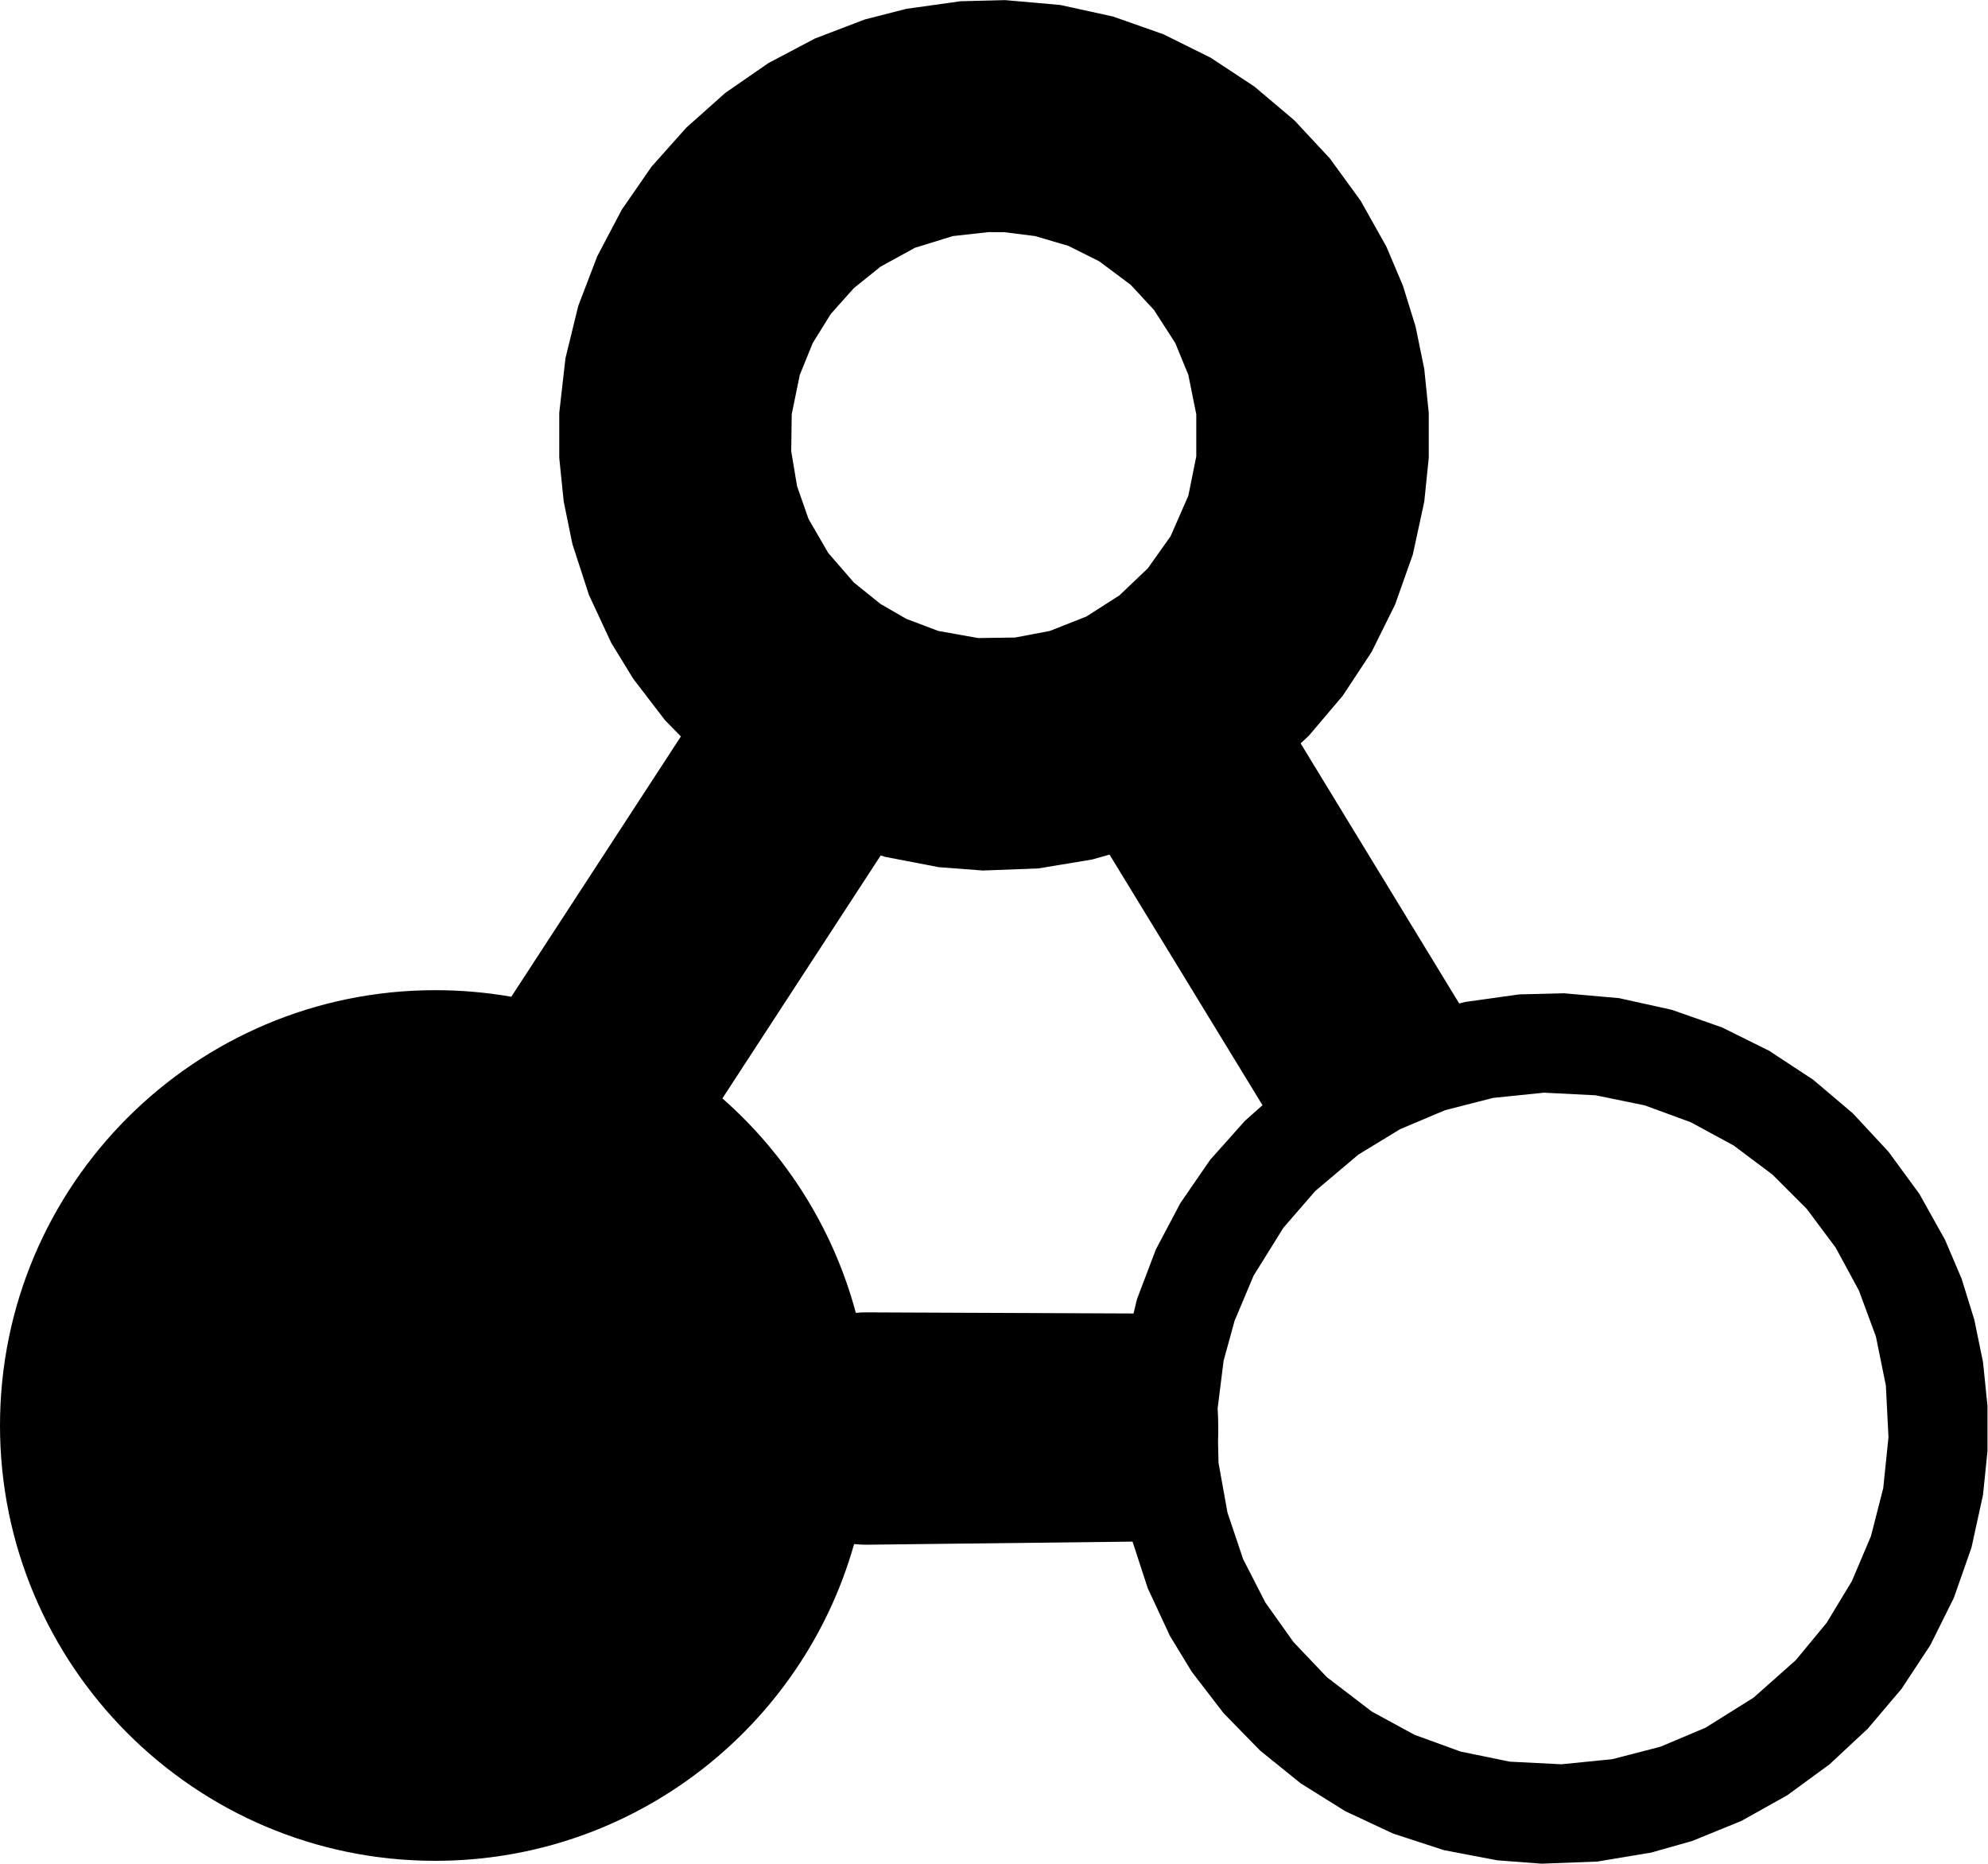 <?xml version="1.0" encoding="UTF-8" standalone="no"?>
<!DOCTYPE svg PUBLIC "-//W3C//DTD SVG 1.1//EN" "http://www.w3.org/Graphics/SVG/1.1/DTD/svg11.dtd">
<svg width="100%" height="100%" viewBox="0 0 16 15" version="1.1" xmlns="http://www.w3.org/2000/svg" xmlns:xlink="http://www.w3.org/1999/xlink" xml:space="preserve" xmlns:serif="http://www.serif.com/" style="fill-rule:evenodd;clip-rule:evenodd;stroke-linejoin:round;stroke-miterlimit:2;">
    <path d="M5.48,5.927L5.351,5.795L5.096,5.462L4.919,5.173L4.74,4.788L4.607,4.379L4.537,4.037L4.501,3.684L4.501,3.323L4.551,2.883L4.654,2.462L4.807,2.062L5.004,1.688L5.244,1.341L5.524,1.027L5.837,0.748L6.184,0.508L6.559,0.31L6.959,0.157L7.295,0.071L7.731,0.01L8.09,0.001L8.533,0.04L8.958,0.133L9.364,0.276L9.743,0.464L10.095,0.696L10.417,0.968L10.703,1.275L10.951,1.616L11.158,1.985L11.291,2.299L11.393,2.628L11.463,2.97L11.499,3.323L11.499,3.684L11.463,4.037L11.371,4.462L11.228,4.866L11.039,5.247L10.807,5.599L10.535,5.92L10.468,5.983L11.744,8.076L11.791,8.064L12.227,8.003L12.587,7.994L13.03,8.033L13.455,8.127L13.86,8.269L14.239,8.457L14.592,8.689L14.913,8.961L15.199,9.269L15.448,9.609L15.654,9.978L15.788,10.292L15.89,10.622L15.96,10.963L15.996,11.316L15.996,11.677L15.96,12.03L15.867,12.455L15.725,12.86L15.536,13.24L15.304,13.592L15.032,13.913L14.724,14.2L14.385,14.448L14.015,14.655L13.62,14.816L13.288,14.91L12.855,14.982L12.407,14.999L12.051,14.972L11.621,14.89L11.213,14.757L10.828,14.577L10.469,14.353L10.142,14.089L9.848,13.788L9.592,13.455L9.416,13.166L9.237,12.781L9.115,12.407L6.97,12.432C6.939,12.432 6.909,12.43 6.878,12.427L6.874,12.427C6.459,13.897 5.106,14.976 3.503,14.976C1.569,14.976 -0,13.406 -0,11.472C-0,9.539 1.569,7.969 3.503,7.969C3.712,7.969 3.916,7.987 4.115,8.022L5.48,5.927ZM9.803,11.601L9.807,11.773L9.879,12.173L10.005,12.548L10.184,12.897L10.41,13.215L10.679,13.498L11.041,13.775L11.385,13.962L11.756,14.097L12.152,14.178L12.567,14.199L12.976,14.158L13.363,14.058L13.726,13.905L14.113,13.663L14.453,13.361L14.701,13.061L14.904,12.726L15.058,12.363L15.157,11.976L15.199,11.566L15.178,11.151L15.098,10.757L14.961,10.386L14.774,10.041L14.541,9.729L14.265,9.453L13.953,9.219L13.608,9.032L13.237,8.896L12.842,8.815L12.426,8.794L12.017,8.836L11.63,8.935L11.268,9.088L10.933,9.292L10.586,9.585L10.33,9.88L10.089,10.267L9.936,10.631L9.848,10.951L9.8,11.334C9.803,11.387 9.805,11.441 9.805,11.497C9.805,11.532 9.804,11.567 9.803,11.601ZM8.93,6.878L8.791,6.917L8.358,6.989L7.91,7.006L7.555,6.979L7.124,6.896L7.088,6.885L5.814,8.84C6.326,9.29 6.706,9.887 6.888,10.566C6.915,10.563 6.943,10.562 6.97,10.562L9.123,10.571L9.151,10.455L9.303,10.055L9.501,9.681L9.74,9.334L10.02,9.02L10.161,8.895L8.93,6.878ZM7.957,1.868L7.669,1.9L7.364,1.994L7.087,2.146L6.872,2.319L6.687,2.526L6.541,2.761L6.437,3.017L6.372,3.334L6.368,3.631L6.415,3.913L6.507,4.176L6.665,4.449L6.872,4.688L7.087,4.861L7.293,4.98L7.552,5.078L7.872,5.135L8.169,5.131L8.449,5.078L8.743,4.962L9.009,4.792L9.238,4.574L9.421,4.316L9.564,3.99L9.628,3.673L9.628,3.334L9.564,3.017L9.459,2.761L9.288,2.495L9.1,2.292L8.847,2.103L8.599,1.979L8.331,1.9L8.085,1.869L7.957,1.868Z"/>
</svg>
